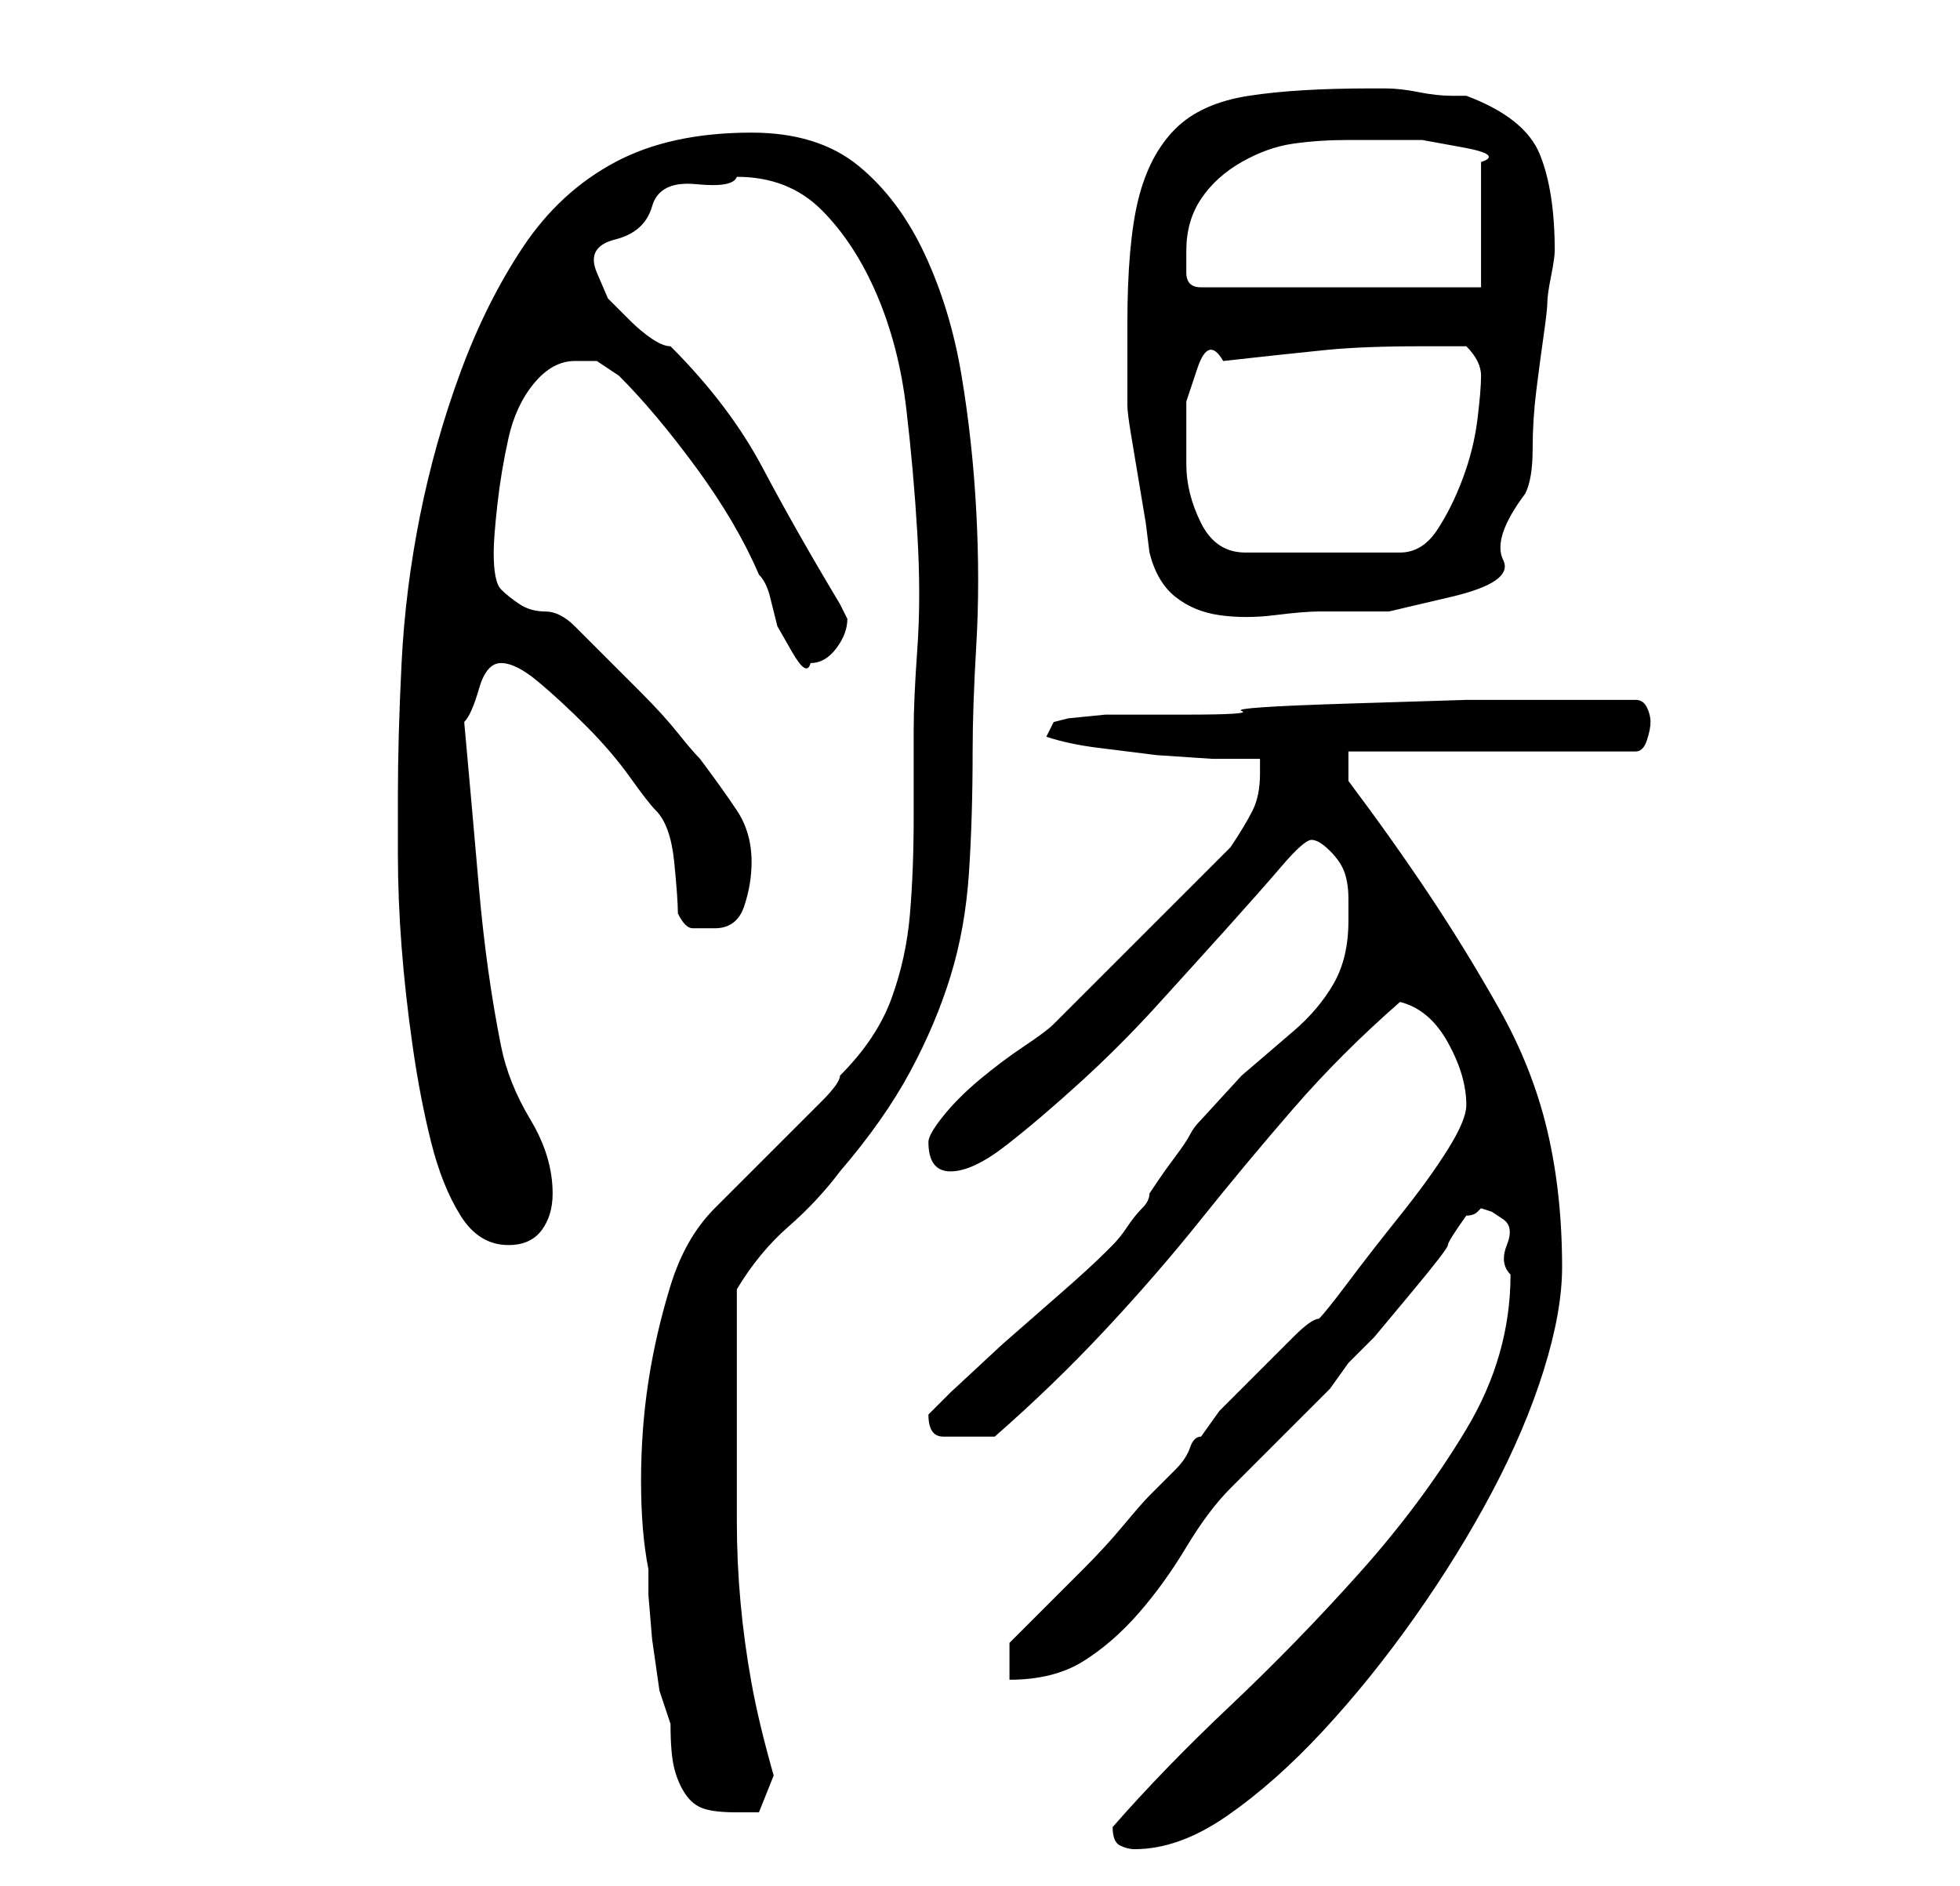 <?xml version="1.0" standalone="no"?>
<!DOCTYPE svg PUBLIC "-//W3C//DTD SVG 1.1//EN" "http://www.w3.org/Graphics/SVG/1.1/DTD/svg11.dtd" >
<svg xmlns="http://www.w3.org/2000/svg" xmlns:xlink="http://www.w3.org/1999/xlink" version="1.1" viewBox="-10 0 266 256">
   <path fill="currentColor"
d="M141 248q0 2 1 2.5t2 0.5q6 0 12.5 -4.5t13 -11.5t12.5 -15.5t10.5 -17t7 -16.5t2.5 -14q0 -10 -2 -18.5t-6.5 -16.5t-9.5 -15.5t-11 -15.5v-4h39q1 0 1.5 -1.5t0.5 -2.5t-0.5 -2t-1.5 -1h-6h-6h-11t-16 0.5t-14.5 1t-7.5 0.5h-5h-6t-5 0.5l-2 0.5l-1 2q3 1 7 1.5l8 1
t7.5 0.5h6.5v2q0 3 -1 5t-3 5l-24 24q-1 1 -4 3t-6 4.5t-5 5t-2 3.5q0 4 3 4t7.5 -3.5t10 -8.5t10.5 -10.5t9.5 -10.5t7.5 -8.5t4 -3.5t2.5 1.5t2 3t0.5 3.5v3q0 5 -2 8.5t-5.5 6.5l-7 6t-5.5 6q-1 1 -1.5 2t-2 3t-2.5 3.5l-1 1.5q0 1 -1 2t-2 2.5t-2 2.5l-1 1q-2 2 -6 5.5
l-8 7t-7 6.5l-3 3q0 3 2 3h3h4q8 -7 15 -14.5t13 -15t12.5 -15t14.5 -14.5q4 1 6.5 5.5t2.5 8.5q0 2 -2.5 6t-6.5 9t-7 9t-4 5q-1 0 -3.5 2.5l-5 5l-5 5t-2.5 3.5q-1 0 -1.5 1.5t-2 3l-2.5 2.5l-1 1q-1 1 -3.5 4t-5.5 6l-6 6l-4 4v5q6 0 10 -2.5t7.5 -6.5t6.5 -9t6 -8
l3.5 -3.5l5 -5l5 -5t2.5 -3.5l3.5 -3.5t5 -6t5 -6.5t2.5 -4q1 0 1.5 -0.5l0.5 -0.5l1.5 0.5t1.5 1t0.5 3.5t0.5 4q0 11 -6 21t-14.5 19.5t-17.5 18t-16 16.5v0zM78 213v3.5t0.5 6l1 7t1.5 4.5q0 4 0.5 6t1.5 3.5t2.5 2t4.5 0.5h2h1l2 -5q-2 -7 -3 -12.5t-1.5 -11t-0.5 -11
v-12.5v-3v-6v-6v-4q3 -5 7 -8.5t7 -7.5q6 -7 9.5 -13.5t5.5 -13t2.5 -14t0.5 -16.5q0 -6 0.5 -14.5t0 -18t-2 -18.5t-5 -16.5t-9 -12t-14.5 -4.5q-11 0 -18.5 4t-12.5 11.5t-8.5 17t-5.5 19.5t-2.5 20t-0.5 18v8q0 6 0.5 12.5t1.5 13.5t2.5 13t4 10t6.5 4q3 0 4.5 -2t1.5 -5
q0 -5 -3 -10t-4 -10q-2 -10 -3 -21.5t-2 -22.5q1 -1 2 -4.5t3 -3.5t5 2.5t6.5 6t6 7t3.5 4.5q2 2 2.5 7t0.5 7q1 2 2 2h3q3 0 4 -3t1 -6q0 -4 -2 -7t-5 -7q-1 -1 -3 -3.5t-5 -5.5l-5.5 -5.5l-3.5 -3.5q-2 -2 -4 -2t-3.5 -1t-2.5 -2t-1 -5q0 -2 0.5 -6.5t1.5 -9t3.5 -7.5
t5.5 -3h3t3 2q5 5 10.5 12.5t8.5 14.5q1 1 1.5 3l1 4t2 3.5t2.5 1.5q2 0 3.5 -2t1.5 -4l-0.5 -1l-0.5 -1q-6 -10 -10.5 -18.5t-12.5 -16.5q-1 0 -2.5 -1t-3 -2.5l-3 -3t-1.5 -3.5t2.5 -4.5t5 -4.5t6 -3t5.5 -1q7 0 11.5 4.5t7.5 11.5t4 15.5t1.5 17t0 15.5t-0.5 11v12
q0 7 -0.5 13t-2.5 11.5t-7 10.5q0 1 -2.5 3.5l-5.5 5.5l-5.5 5.5l-3.5 3.5q-4 4 -6 10.5t-3 13t-1 13.5t1 12zM143 44v3v4v3v1q0 1 0.5 4l1 6l1 6t0.5 4q1 4 3.5 6t6 2.5t7.5 0t6 -0.5h9.5t8.5 -2t7 -5t3 -9q1 -2 1 -6t0.5 -8t1 -7.5t0.5 -4.5t0.5 -3.5t0.5 -3.5
q0 -8 -2 -13t-10 -8h-2q-2 0 -4.5 -0.5t-4.5 -0.5h-2q-10 0 -16.5 1t-10 4.5t-5 9.5t-1.5 17zM151 63v-3.5v-5t1.5 -4.5t3.5 -1q9 -1 14 -1.5t13 -0.5h6q1 1 1.5 2t0.5 2q0 2 -0.5 6t-2 8t-3.5 7t-5 3h-21q-2 0 -3.5 -1t-2.5 -3t-1.5 -4t-0.5 -4zM151 34q0 -4 2 -7t5.5 -5
t7 -2.5t7.5 -0.5h4h6t5.5 1t2.5 2v17h-38q-2 0 -2 -2v-3z" />
</svg>
